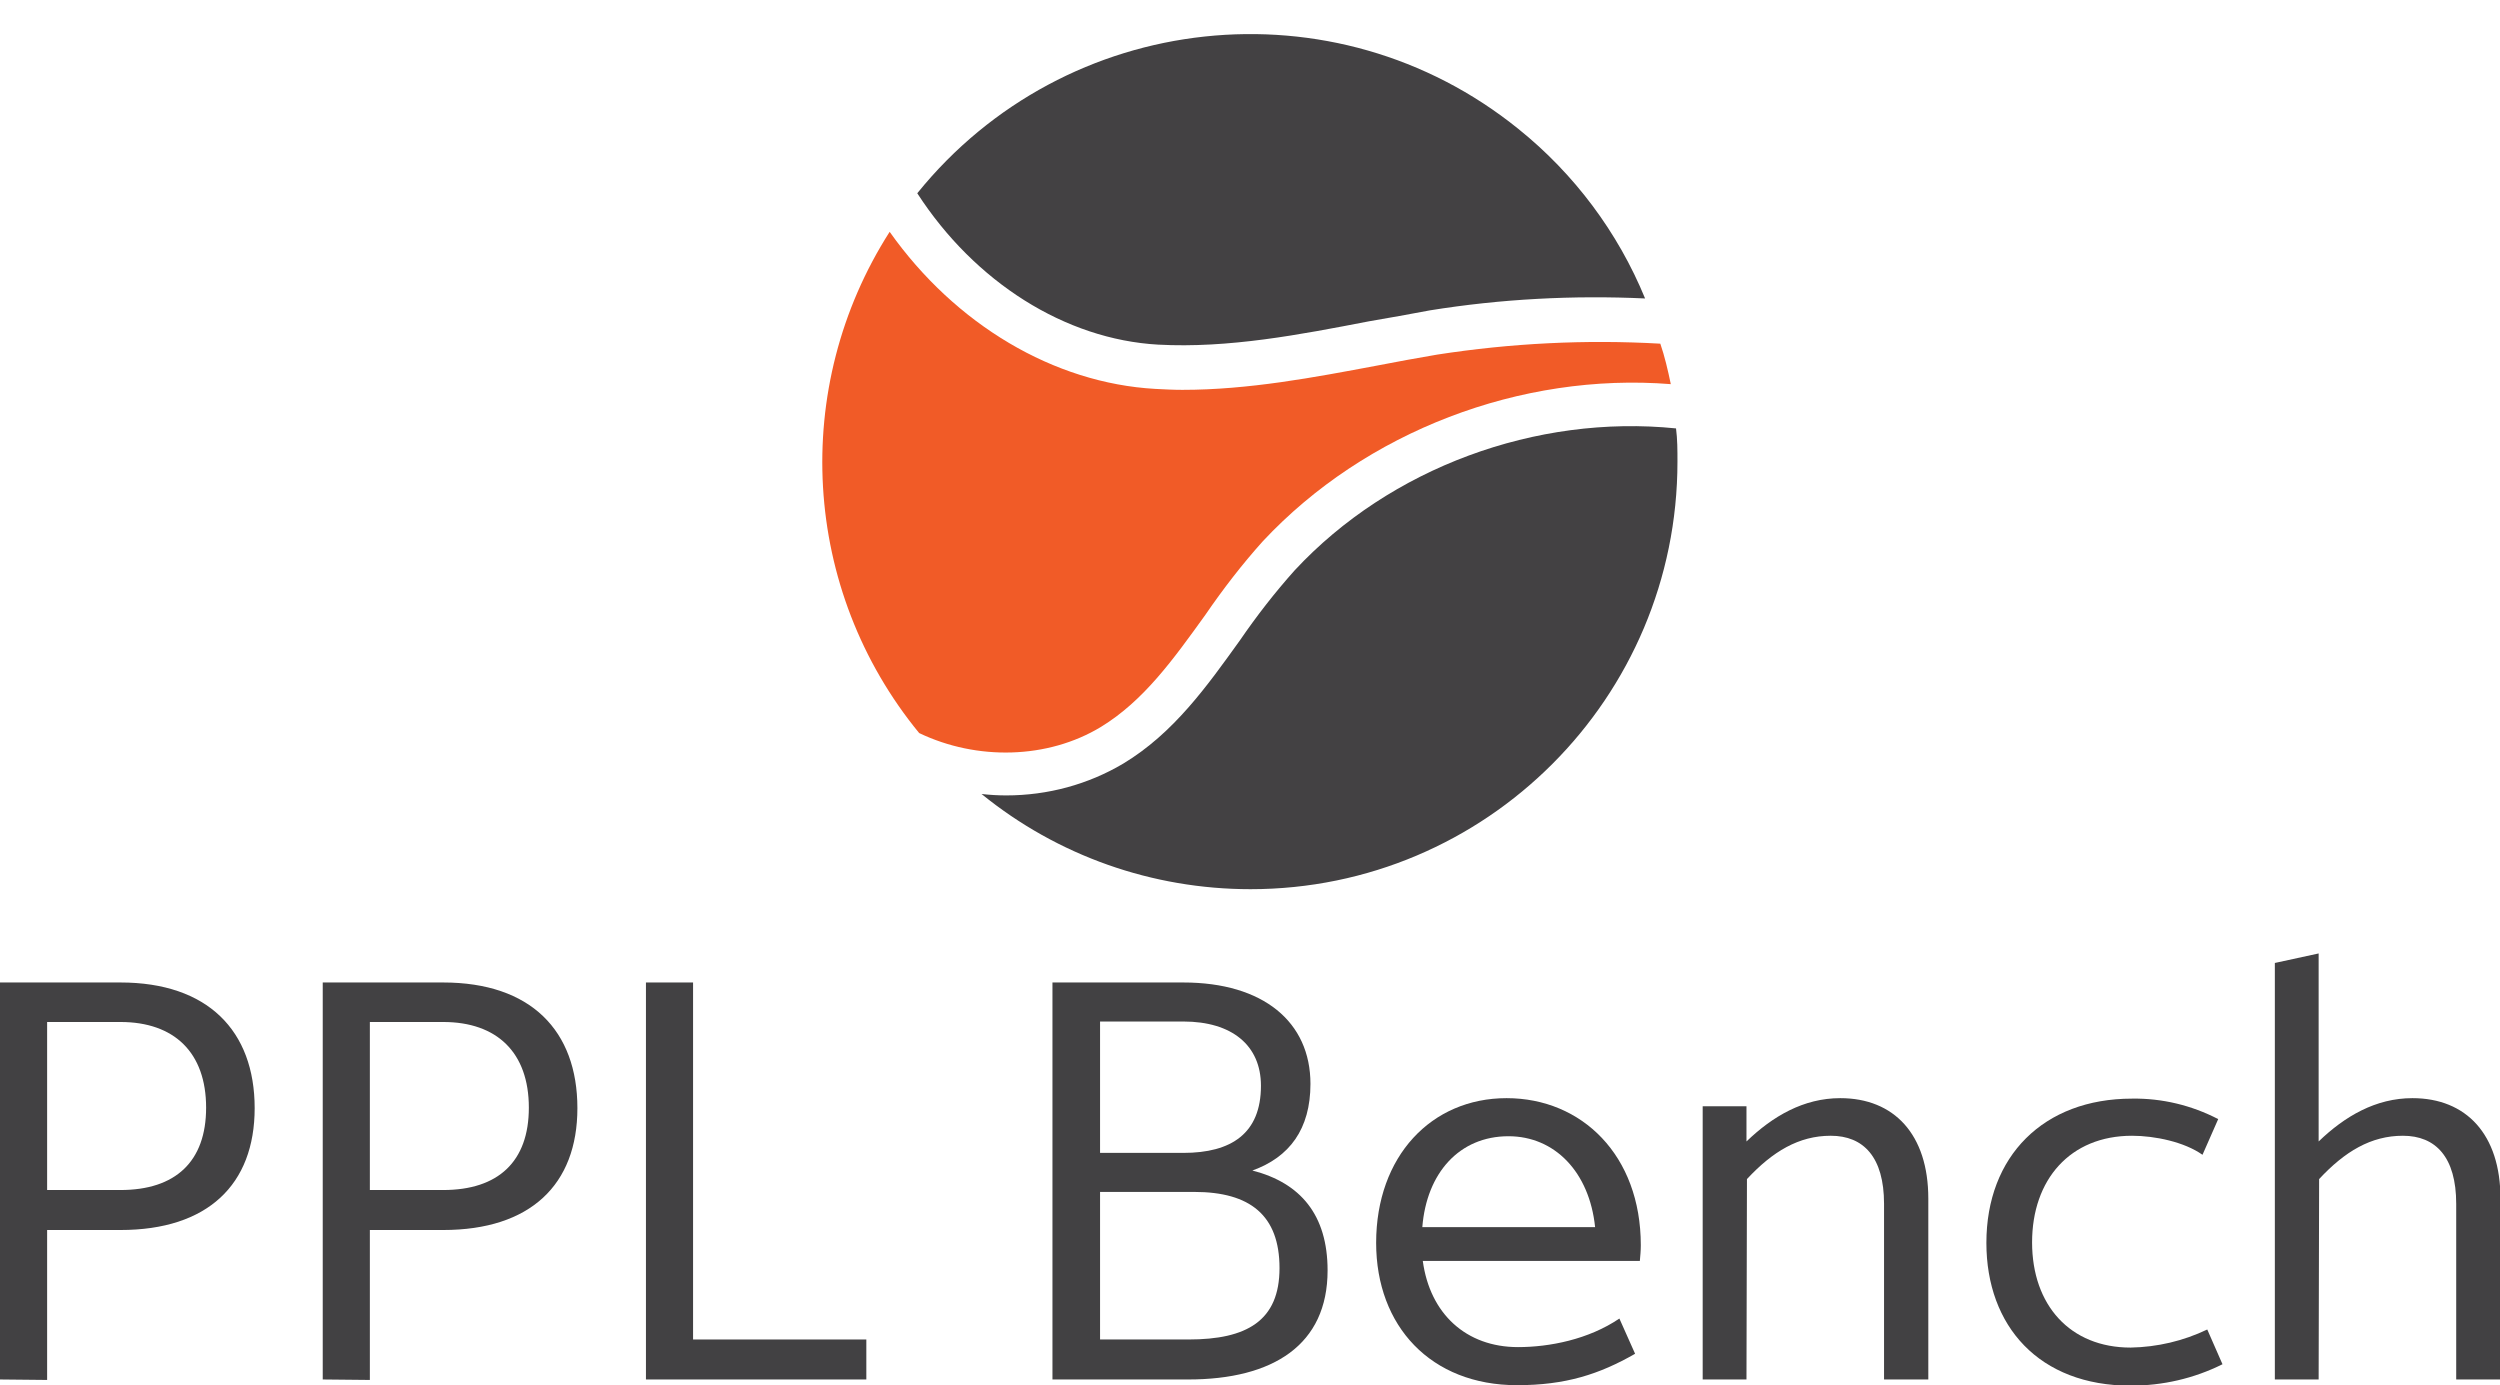 <?xml version="1.0" encoding="utf-8"?>
<!-- Generator: Adobe Illustrator 24.1.2, SVG Export Plug-In . SVG Version: 6.00 Build 0)  -->
<svg version="1.1" id="Layer_1" xmlns="http://www.w3.org/2000/svg" xmlns:xlink="http://www.w3.org/1999/xlink" x="0px" y="0px"
	 viewBox="0 0 525.2 291" style="enable-background:new 0 0 525.2 291;" xml:space="preserve">
<style type="text/css">
	.st0{fill:#434143;}
	.st1{fill:#F15B27;}
	.st2{fill:#424143;}
</style>
<path class="st0" d="M192.7,40.6C223.9,2,280.4-4.1,319,27.1c11.7,9.4,20.9,21.7,26.6,35.6c-15.1-0.7-30.3,0.1-45.2,2.5
	c-4.3,0.8-8.6,1.6-12.8,2.3c-14.5,2.8-29.5,5.7-44.3,4.9C223.8,71.3,204.8,59.3,192.7,40.6z"/>
<path class="st1" d="M351,80.7c-31.5-2.5-64.1,9.9-85.7,33c-4.4,4.9-8.4,10.1-12.1,15.5c-6.7,9.3-12.9,18-21.9,23.5
	c-11.2,6.8-26.1,7.1-38.2,1.3c-24.7-30.1-27.1-72.6-6.2-105.3c13.8,19.5,34.5,31.8,55.8,33c1.9,0.1,3.8,0.2,5.7,0.2
	c13.9,0,27.6-2.6,40.9-5.1c4.2-0.8,8.4-1.6,12.6-2.3c15.5-2.4,31.2-3.2,46.9-2.3C349.7,74.8,350.4,77.8,351,80.7z"/>
<path class="st0" d="M352.4,97c0,49.6-40.2,89.8-89.7,89.8c-20.6,0-40.5-7-56.5-20c1.7,0.2,3.5,0.3,5.2,0.3c8.7,0,17.2-2.3,24.6-6.7
	c10.6-6.4,17.6-16.3,24.5-25.9c3.5-5.1,7.3-10,11.5-14.7C292,98.3,322.7,87,352.1,90C352.4,92.3,352.4,94.6,352.4,97z"/>
<path class="st2" d="M0,289.8v-83.4h25.3c18.3,0,28.2,10.1,28.2,26.4c0,16.1-9.9,25.6-28.2,25.6H9.9v31.5L0,289.8z M9.9,214.7V250
	h15.4c11.6,0,18-6,18-17.3c0-11.6-6.7-18-18-18H9.9z"/>
<path class="st2" d="M67.8,289.8v-83.4h25.3c18.4,0,28.2,10.1,28.2,26.4c0,16.1-9.9,25.6-28.2,25.6H77.7v31.5L67.8,289.8z
	 M77.7,214.7V250h15.4c11.6,0,18-6,18-17.3c0-11.6-6.7-18-18-18H77.7z"/>
<path class="st2" d="M182,289.8h-46.3v-83.4h9.9v75H182L182,289.8z"/>
<path class="st2" d="M221.2,206.4h27.4c16.8,0,26.7,8.3,26.7,21.3c0,9.5-4.4,15.4-12.2,18.2c10.1,2.6,15.8,9.3,15.8,21
	c0,15.6-11.4,22.9-29.3,22.9h-28.5V206.4z M231.1,214.7v27.5h17.5c10.1,0,16.3-4.1,16.3-14.1c0-8.5-6.1-13.5-16.3-13.5H231.1z
	 M231.1,250.4v31h18.6c12.2,0,19.1-3.9,19.1-15s-6.2-16-17.9-16L231.1,250.4z"/>
<path class="st2" d="M298.9,264.9c1.5,11.1,9.1,18.1,20,18.1c6.6,0,14.8-1.6,21.3-6l3.3,7.4c-7.5,4.3-14.6,6.6-24.8,6.6
	c-18.1,0-29.6-12.4-29.6-29.9c0-18.2,11.6-30.4,27.4-30.4s28.2,12,28.2,30.9c0,1.1-0.1,2.2-0.2,3.3H298.9z M298.8,257.8h36.3
	c-1.2-11.6-8.5-19.1-18.2-19.1C306.6,238.7,299.7,246.4,298.8,257.8L298.8,257.8z"/>
<path class="st2" d="M366.9,289.8h-9.2v-57.4h9.2v7.4c5.5-5.3,12-9.1,19.7-9.1c11.3,0,18.5,7.6,18.5,21.1v38h-9.3v-36.9
	c0-9.8-4.3-14.3-11.2-14.3c-6.7,0-12.2,3.3-17.6,9.1L366.9,289.8z"/>
<path class="st2" d="M447.9,238.6c-13,0-21,9.2-21,22.4c0,13.2,8,22.1,20.7,22.1c5.6-0.1,11.1-1.4,16.1-3.8l3.2,7.3
	c-6,3-12.6,4.5-19.3,4.5c-19.2,0-30.3-12.5-30.3-30c0-18.2,12-30.3,30.6-30.3c6.3-0.1,12.5,1.4,18.1,4.3l-3.3,7.5
	C458.9,239.9,452.7,238.6,447.9,238.6z"/>
<path class="st2" d="M487.1,289.8h-9.2v-87.5l9.2-2v39.5c5.5-5.3,12-9.1,19.7-9.1c11.3,0,18.5,7.6,18.5,21.1v38h-9.3v-36.9
	c0-9.8-4.3-14.3-11.2-14.3c-6.7,0-12.2,3.3-17.6,9.1L487.1,289.8z"/>
</svg>
